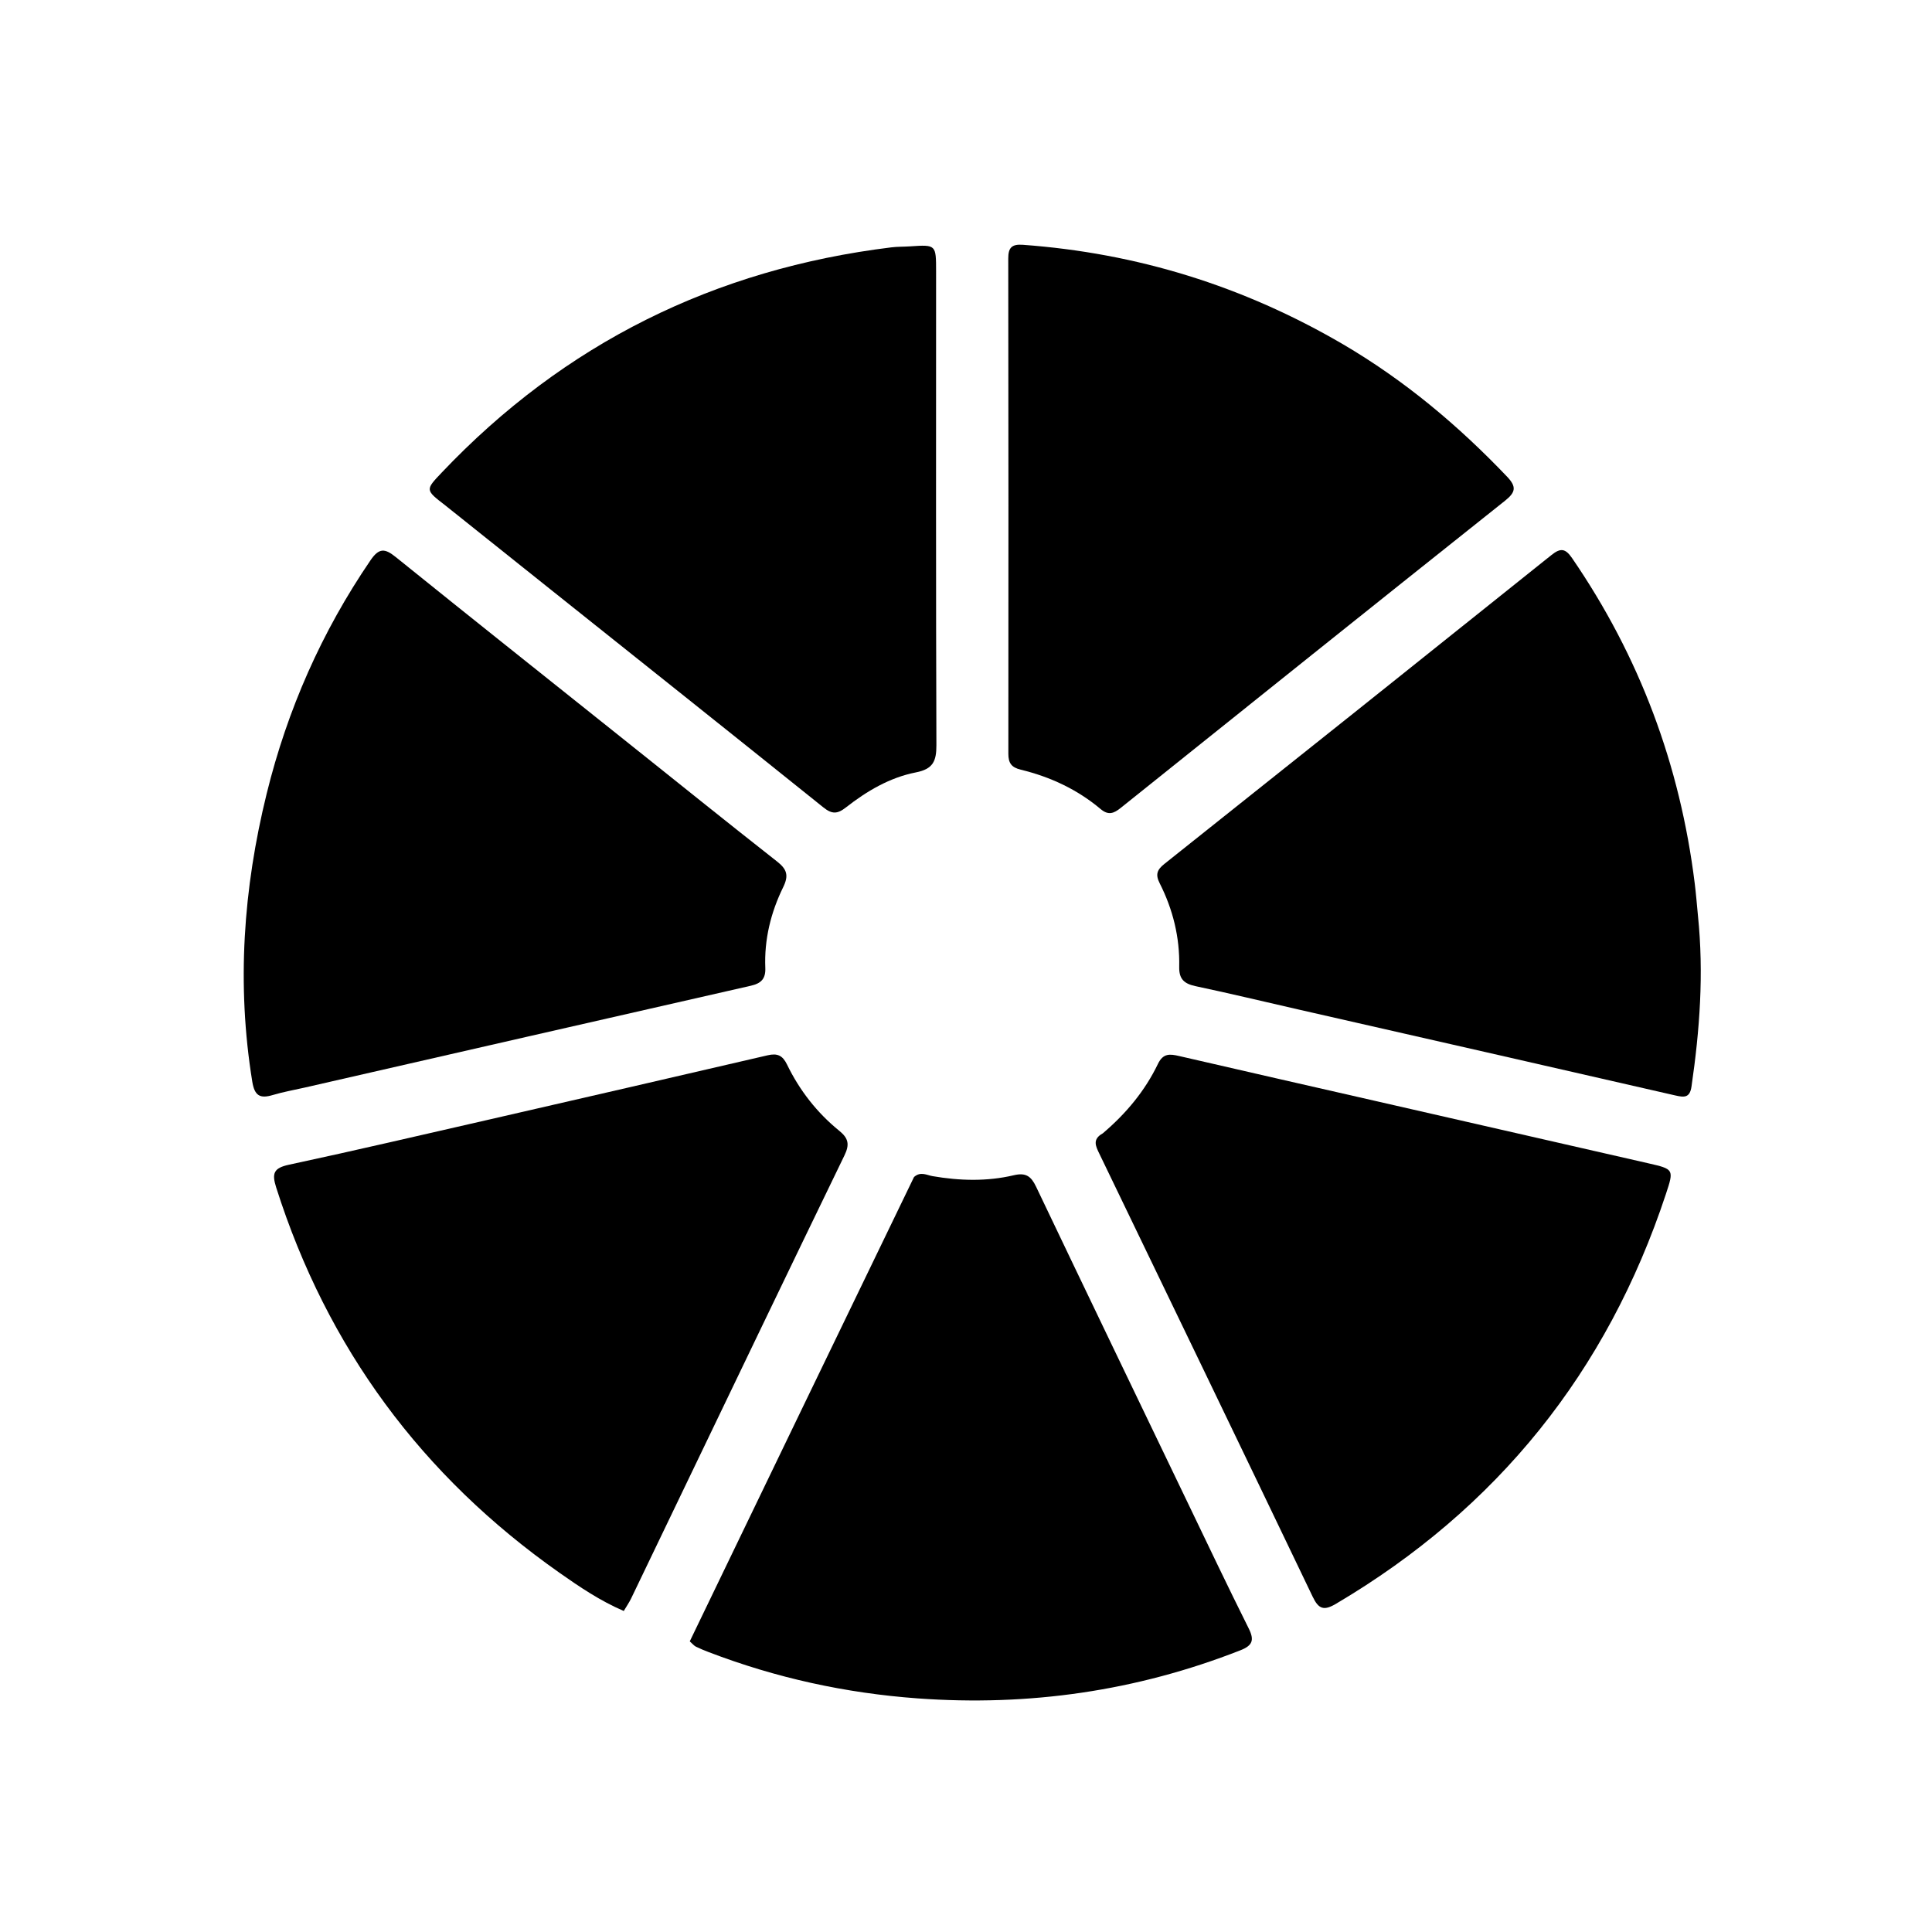 <svg version="1.1" id="Layer_1" xmlns="http://www.w3.org/2000/svg" xmlns:xlink="http://www.w3.org/1999/xlink" x="0px" y="0px"
	 width="100%" viewBox="0 0 624 624" enable-background="new 0 0 624 624" xml:space="preserve">
<path fill="currentColor" opacity="1" stroke="none" 
	d="
M295.207,380.158 
	C297.333,378.261 299.328,379.55 301.156,379.865 
	C309.956,381.382 318.766,381.628 327.442,379.58 
	C331.4,378.646 333.051,379.96 334.649,383.311 
	C350.776,417.114 367.021,450.861 383.253,484.615 
	C389.89,498.417 396.463,512.251 403.308,525.95 
	C405.195,529.726 404.554,531.47 400.634,533.009 
	C367.053,546.193 332.307,551.163 296.361,548.547 
	C273.109,546.855 250.628,541.93 228.876,533.594 
	C227.479,533.058 226.088,532.492 224.747,531.831 
	C224.183,531.553 223.759,530.992 222.781,530.125 
	C246.835,480.26 270.905,430.362 295.207,380.158 
z"/>
<path fill="currentColor" opacity="1" stroke="none" 
	d="
M158.526,361.47 
	C188.601,354.548 218.279,347.755 247.928,340.841 
	C251.095,340.103 252.771,340.883 254.203,343.838 
	C258.246,352.182 263.89,359.406 271.089,365.244 
	C274.095,367.682 274.425,369.707 272.736,373.188 
	C254.937,409.878 237.311,446.651 219.641,483.403 
	C214.376,494.354 209.135,505.316 203.85,516.258 
	C203.216,517.569 202.376,518.78 201.464,520.319 
	C193.796,517.021 187.183,512.537 180.688,507.97 
	C136.277,476.743 105.669,435.352 89.201,383.527 
	C87.751,378.961 88.378,377.241 93.352,376.176 
	C114.993,371.545 136.539,366.475 158.526,361.47 
z"/>
<path fill="currentColor" opacity="1" stroke="none" 
	d="
M548.403,295.708 
	C550.341,314.526 548.973,332.748 546.322,350.937 
	C545.78,354.653 543.938,354.461 541.065,353.802 
	C500.501,344.497 459.917,335.283 419.339,326.04 
	C408.302,323.526 397.296,320.869 386.222,318.53 
	C382.541,317.752 380.773,316.313 380.863,312.266 
	C381.075,302.78 378.838,293.735 374.561,285.284 
	C373.138,282.473 373.671,280.939 376.075,279.027 
	C417.805,245.841 459.482,212.588 501.098,179.26 
	C504.047,176.898 505.597,177.123 507.75,180.261 
	C529.565,212.05 542.636,247.104 547.365,285.317 
	C547.774,288.618 548.047,291.936 548.403,295.708 
z"/>
<path fill="currentColor" opacity="1" stroke="none" 
	d="
M201.846,239.121 
	C218.394,252.337 234.61,265.402 250.988,278.259 
	C254.163,280.751 254.813,282.753 252.949,286.553 
	C248.954,294.7 246.807,303.452 247.181,312.621 
	C247.325,316.147 245.811,317.625 242.498,318.377 
	C194.439,329.294 146.399,340.297 98.355,351.28 
	C94.947,352.059 91.486,352.659 88.145,353.661 
	C84.059,354.887 82.239,354.015 81.485,349.371 
	C76.385,317.981 78.566,287.012 86.144,256.283 
	C92.831,229.17 103.907,204.044 119.676,180.947 
	C122.428,176.915 124.304,177.083 127.805,179.906 
	C152.314,199.668 176.965,219.254 201.846,239.121 
z"/>
<path fill="currentColor" opacity="1" stroke="none" 
	d="
M356.186,366.044 
	C363.768,359.593 369.821,352.295 373.983,343.637 
	C375.68,340.107 377.873,340.389 380.872,341.084 
	C402.276,346.039 423.702,350.899 445.121,355.79 
	C474.168,362.424 503.216,369.057 532.262,375.697 
	C540.65,377.614 540.706,377.644 538.053,385.662 
	C519.054,443.093 483.581,487.235 431.451,518.021 
	C427.549,520.326 425.876,519.685 423.974,515.717 
	C401.084,467.956 378.06,420.258 355.037,372.56 
	C353.882,370.166 352.739,367.96 356.186,366.044 
z"/>
<path fill="currentColor" opacity="1" stroke="none" 
	d="
M143.816,163.231 
	C137.327,158.232 137.343,158.247 142.644,152.66 
	C182.289,110.877 230.849,86.889 287.912,79.889 
	C289.891,79.646 291.906,79.705 293.9,79.571 
	C302.331,79.003 302.342,78.996 302.341,87.679 
	C302.341,138.678 302.264,189.678 302.439,240.676 
	C302.457,245.837 301.355,248.387 295.813,249.47 
	C287.382,251.118 279.943,255.512 273.213,260.79 
	C270.448,262.959 268.701,262.996 265.942,260.78 
	C236.194,236.889 206.336,213.135 176.511,189.339 
	C165.7,180.714 154.897,172.08 143.816,163.231 
z"/>
<path fill="currentColor" opacity="1" stroke="none" 
	d="
M433.734,111.175 
	C453.749,122.914 471.016,137.449 486.746,153.941 
	C489.889,157.237 489.529,158.994 486.073,161.745 
	C444.632,194.718 403.293,227.819 361.971,260.941 
	C359.726,262.74 357.984,263.417 355.471,261.303 
	C347.948,254.974 339.208,250.903 329.708,248.599 
	C326.663,247.861 325.679,246.447 325.681,243.454 
	C325.726,190.133 325.717,136.812 325.647,83.491 
	C325.643,80.047 326.732,78.803 330.341,79.065 
	C367.181,81.738 401.533,92.362 433.734,111.175 
z"/>
</svg>
